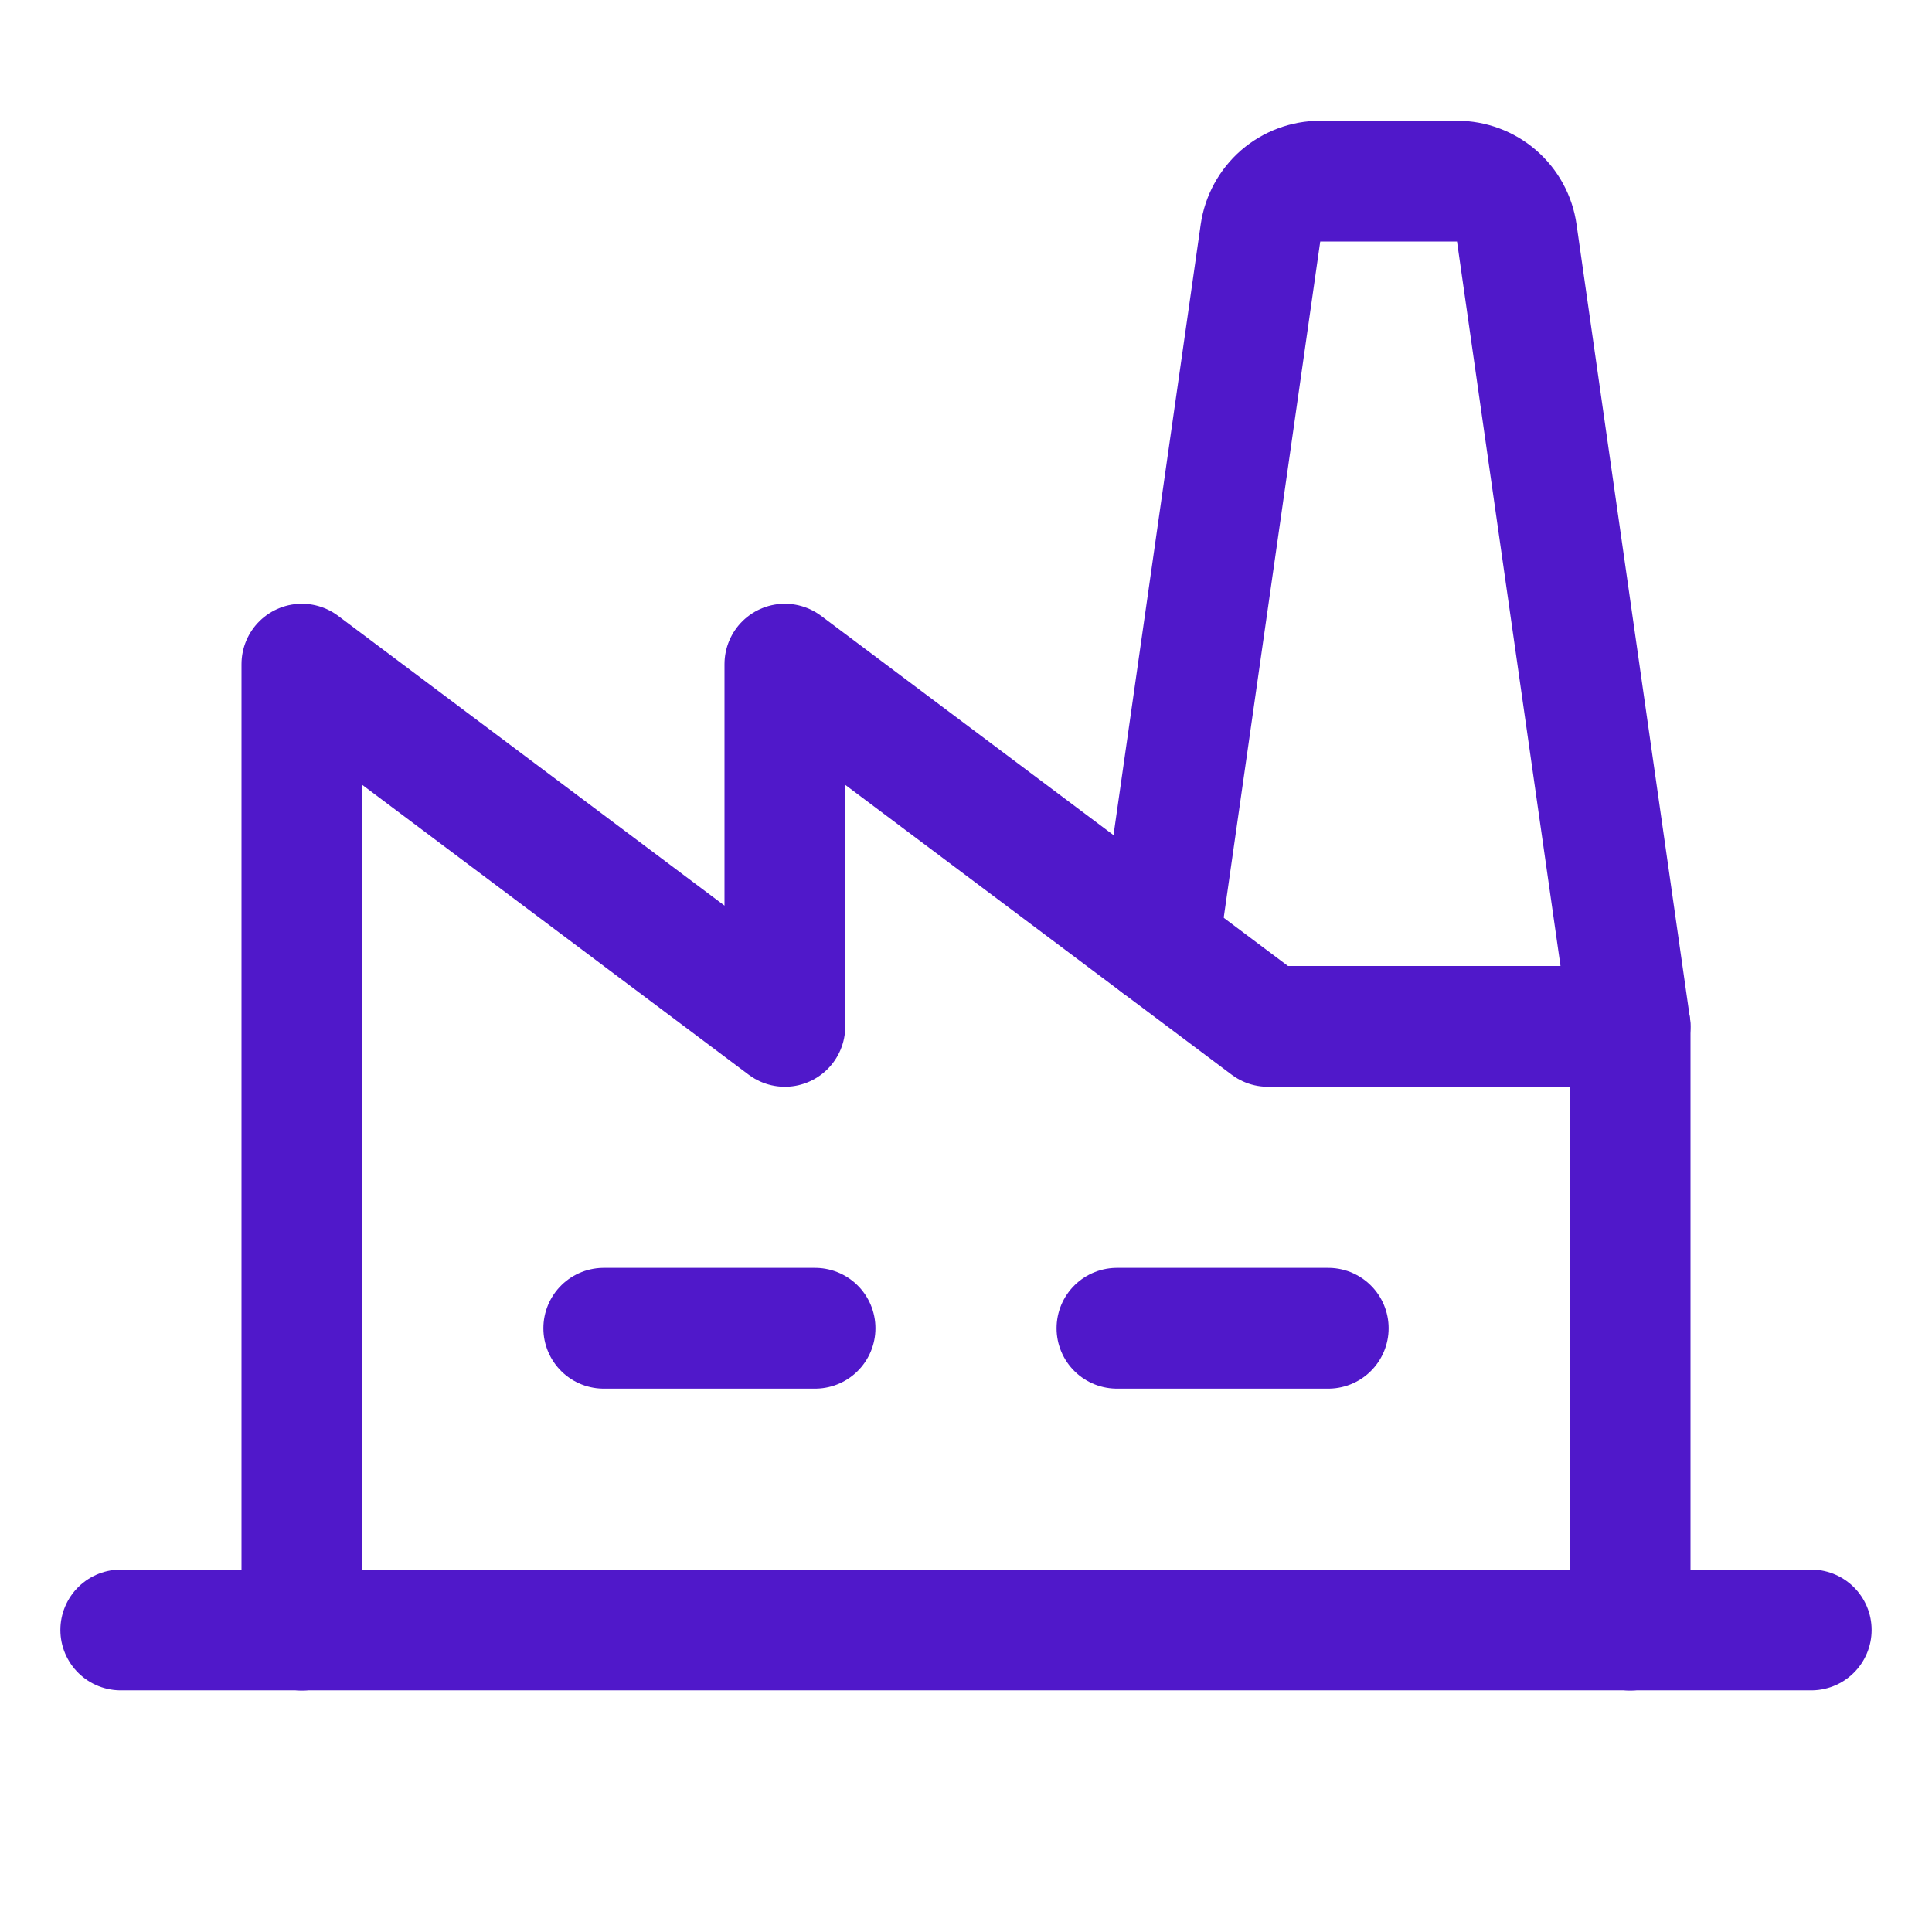 <svg width="24" height="24" viewBox="0 0 24 24" fill="none" xmlns="http://www.w3.org/2000/svg">
<path d="M7.5 16.5H10.125" stroke="#5018CA" stroke-width="1.5" stroke-linecap="round" stroke-linejoin="round"/>
<path d="M13.875 16.5H16.5" stroke="#5018CA" stroke-width="1.5" stroke-linecap="round" stroke-linejoin="round"/>
<path d="M20.25 20.25V12.75H15.75L9.75 8.25V12.75L3.75 8.25V20.25" stroke="#5018CA" stroke-width="1.5" stroke-linecap="round" stroke-linejoin="round"/>
<path d="M1.5 20.248H22.5" stroke="#5018CA" stroke-width="1.5" stroke-linecap="round" stroke-linejoin="round"/>
<path d="M20.25 12.75L18.842 2.894C18.817 2.715 18.728 2.552 18.591 2.433C18.455 2.315 18.28 2.25 18.1 2.25H16.401C16.22 2.25 16.046 2.315 15.909 2.433C15.773 2.552 15.684 2.715 15.658 2.894L14.396 11.734" stroke="#5018CA" stroke-width="1.5" stroke-linecap="round" stroke-linejoin="round"/>
</svg>
